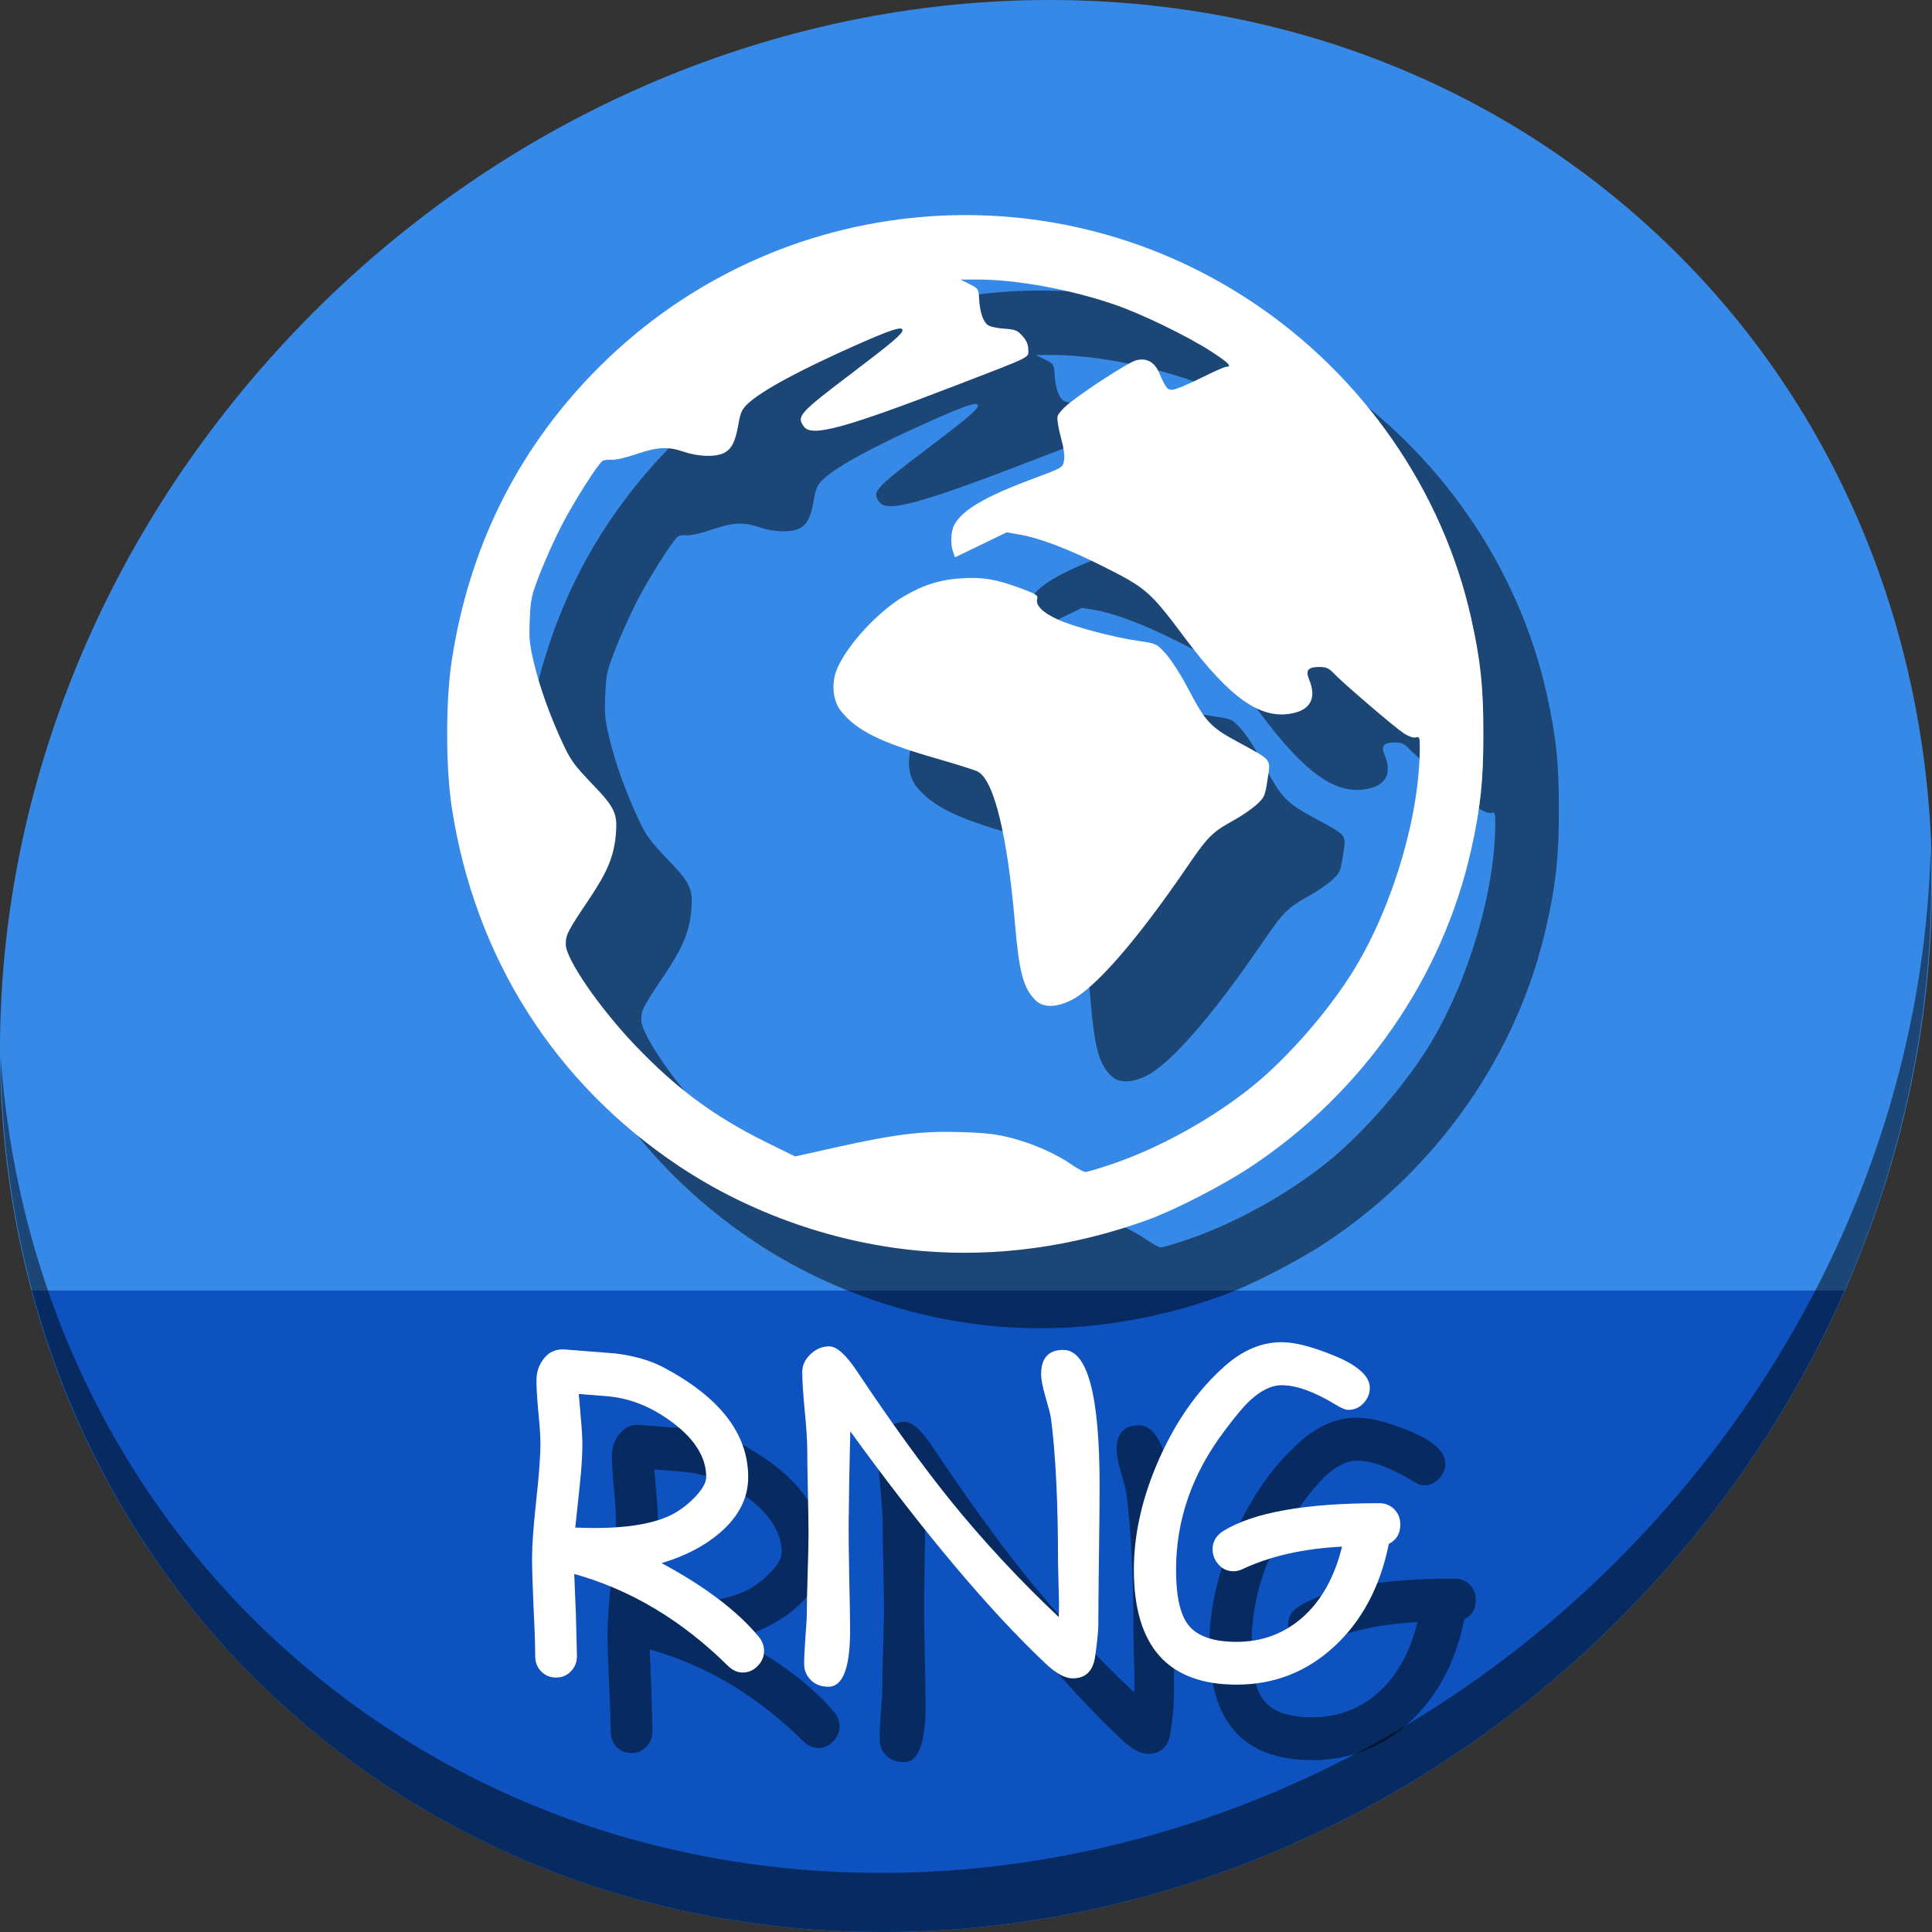<?xml version="1.0" encoding="UTF-8" standalone="no"?>
<!-- Created with Inkscape (http://www.inkscape.org/) -->

<svg
   xmlns:dc="http://purl.org/dc/elements/1.1/"
   xmlns:cc="http://creativecommons.org/ns#"
   xmlns:rdf="http://www.w3.org/1999/02/22-rdf-syntax-ns#"
   xmlns:svg="http://www.w3.org/2000/svg"
   xmlns="http://www.w3.org/2000/svg"
   xmlns:sodipodi="http://sodipodi.sourceforge.net/DTD/sodipodi-0.dtd"
   xmlns:inkscape="http://www.inkscape.org/namespaces/inkscape"
   width="512"
   height="512"
   id="svg2"
   version="1.1"
   inkscape:version="0.92.2 5c3e80d, 2017-08-06"
   sodipodi:docname="application-relaxng.svg">
  <rect width="100%" height="100%" fill="#333333" stroke="none"/>
  <defs
     id="defs4">
    <radialGradient
       id="polygon413_1_"
       cx="7976.346"
       cy="-10508.842"
       r="13293.867"
       gradientTransform="matrix(0.022,0,0,-0.025,721.167,674.674)"
       gradientUnits="userSpaceOnUse">
      <stop
         offset="0"
         style="stop-color:#80FF80"
         id="stop388" />
      <stop
         offset="1"
         style="stop-color:#0f0"
         id="stop390" />
    </radialGradient>
    <radialGradient
       id="polygon413_1_-3"
       cx="7976.346"
       cy="-10508.842"
       r="13293.867"
       gradientTransform="matrix(0.008,0,0,-0.009,197.516,815.049)"
       gradientUnits="userSpaceOnUse">
      <stop
         offset="0"
         style="stop-color:#80FF80"
         id="stop388-6" />
      <stop
         offset="1"
         style="stop-color:#0f0"
         id="stop390-7" />
    </radialGradient>
    <radialGradient
       gradientUnits="userSpaceOnUse"
       gradientTransform="matrix(0.019,0,0,-0.019,770.9,757.886)"
       r="17925.004"
       cy="-7278.269"
       cx="6611.756"
       id="path125302_1_-9">
      <stop
         id="stop6-1"
         style="stop-color:#0101FF"
         offset="0" />
      <stop
         id="stop8-2"
         style="stop-color:#000080"
         offset="1" />
    </radialGradient>
    <radialGradient
       gradientUnits="userSpaceOnUse"
       gradientTransform="matrix(0.019,0,0,-0.021,772.901,743.923)"
       r="16567.537"
       cy="-7131.863"
       cx="7553.003"
       id="polygon8_1_-6">
      <stop
         id="stop381-0"
         style="stop-color:#0101FF"
         offset="0" />
      <stop
         id="stop383-6"
         style="stop-color:#000080"
         offset="1" />
    </radialGradient>
    <radialGradient
       gradientUnits="userSpaceOnUse"
       gradientTransform="matrix(0.022,0,0,-0.025,721.167,674.674)"
       r="13293.867"
       cy="-10508.842"
       cx="7976.346"
       id="radialGradient3406-1">
      <stop
         id="stop3408-8"
         style="stop-color:#80FF80"
         offset="0" />
      <stop
         id="stop3410-7"
         style="stop-color:#0f0"
         offset="1" />
    </radialGradient>
  </defs>
  <sodipodi:namedview
     id="base"
     pagecolor="#ffffff"
     bordercolor="#666666"
     borderopacity="1.0"
     inkscape:pageopacity="0.0"
     inkscape:pageshadow="2"
     inkscape:zoom="0.60666666"
     inkscape:cx="113.13315"
     inkscape:cy="198.02074"
     inkscape:document-units="px"
     inkscape:current-layer="layer1"
     showgrid="false"
     inkscape:window-width="1366"
     inkscape:window-height="717"
     inkscape:window-x="0"
     inkscape:window-y="24"
     inkscape:window-maximized="1" />
  <g
     inkscape:label="Layer 1"
     inkscape:groupmode="layer"
     id="layer1"
     transform="translate(0,-540.362)">
    <g
       id="g867">
      <path
         id="path943"
         d="m 432.913,596.836 c 102.193,88.575 105.827,249.7 8.117,359.899 C 343.32,1066.934 181.28,1084.463 79.087,995.888 -23.106,907.314 -26.74,746.188 70.97,635.989 168.68,525.79 330.72,508.262 432.913,596.836 Z"
         inkscape:connector-curvature="0"
         style="fill:#3689e6;fill-opacity:1;stroke-width:11.11" />
      <path
         sodipodi:nodetypes="csscc"
         inkscape:connector-curvature="0"
         id="path945"
         d="m 8.365,882.362 c 11.584,43.152 35.186,82.726 70.721,113.525 102.193,88.575 264.233,71.047 361.943,-39.152 20.351,-22.952 36.29,-48.118 47.873,-74.373 z"
         style="fill:#0d52bf;fill-opacity:1;stroke:none;stroke-width:1px;stroke-linecap:butt;stroke-linejoin:miter;stroke-opacity:1" />
      <path
         id="path947"
         d="m 511.635,765.266 c -1.551,61.312 -25.161,124.155 -70.966,175.814 C 342.959,1051.279 180.919,1068.808 78.726,980.233 30.827,938.718 4.497,881.285 0.194,820.591 0.799,886.948 27.117,950.844 79.079,995.881 181.272,1084.456 343.32,1066.918 441.022,956.728 490.727,900.67 514.027,831.437 511.635,765.266 Z"
         inkscape:connector-curvature="0"
         style="opacity:1;stroke-width:11.11;fill:#000000;fill-opacity:0.49" />
      <g
         aria-label="RNG"
         transform="translate(44.086,548.709)"
         style="font-style:normal;font-weight:normal;font-size:40px;line-height:1.25;font-family:sans-serif;letter-spacing:0px;word-spacing:0px;fill:#000000;fill-opacity:0.49;stroke:none"
         id="g887">
        <path
           d="m 172.751,454.89 q -2.103,0 -3.929,-1.771 -18.317,-18.096 -40.729,-24.349 l 0.443,10.846 0.277,10.902 q 0,2.435 -1.605,4.04 -1.549,1.66 -3.929,1.66 -2.38,0 -3.984,-1.66 -1.549,-1.605 -1.549,-4.04 0,-4.372 -0.443,-13.005 -0.387,-8.688 -0.387,-13.06 0,-5.091 1.107,-15.163 1.107,-10.072 1.107,-15.107 0,-2.822 -0.553,-8.356 -0.498,-5.534 -0.498,-8.356 0,-3.154 1.771,-5.534 2.103,-2.933 5.811,-2.656 l 13.337,1.051 q 7.581,0.941 12.783,3.708 22.412,11.898 22.412,29.053 0,8.411 -7.637,14.886 -6.143,5.202 -15.329,7.913 17.21,9.242 25.732,19.479 1.439,1.771 1.439,3.763 0,2.324 -1.715,4.04 -1.66,1.715 -3.929,1.715 z M 137.5,381.733 l -8.19,-0.664 0.553,6.696 q 0.387,4.095 0.387,6.696 0,4.427 -0.719,11.012 l -1.162,11.012 q 0.775,0 2.38,0.055 1.66,0.055 2.49,0.055 14.111,0 21.139,-3.763 3.099,-1.715 5.755,-4.482 2.933,-3.099 2.933,-5.257 0,-7.692 -8.743,-14.333 -8.024,-6.087 -16.823,-7.028 z"
           style="font-style:normal;font-variant:normal;font-weight:normal;font-stretch:normal;font-size:113.333px;font-family:'Comic Sans MS';-inkscape-font-specification:'Comic Sans MS';fill:#000000;fill-opacity:0.49"
           id="path881"
           inkscape:connector-curvature="0" />
        <path
           d="m 266.992,441.997 q 0,2.656 -0.885,8.854 -0.885,5.589 -5.921,5.589 -3.044,0 -7.249,-3.984 -22.523,-21.305 -51.686,-61.481 l -0.277,12.562 -0.166,12.617 q 0,4.593 0.166,13.779 0.221,9.186 0.221,13.835 0,14.886 -5.755,14.886 -3.044,0 -4.814,-1.937 -1.605,-1.715 -1.605,-4.095 0,-2.324 0.332,-7.028 0.387,-4.704 0.387,-7.028 0,-3.431 0.221,-10.238 0.221,-6.862 0.221,-10.293 0,-3.652 -0.166,-11.012 -0.166,-7.415 -0.166,-11.068 0,-3.486 -0.664,-10.348 -0.664,-6.917 -0.664,-10.404 0,-2.546 2.158,-4.648 2.214,-2.103 4.98,-2.103 2.933,0 7.249,6.419 13.779,20.641 24.792,34.31 13.115,16.214 28.776,30.99 0.166,-2.38 0,-7.028 l -0.166,-6.973 q 0,-24.294 -1.882,-38.682 -0.221,-1.439 -1.494,-5.811 -1.107,-3.763 -1.107,-5.866 0,-6.419 5.866,-6.419 9.629,0 9.629,35.915 0,6.143 -0.166,18.372 -0.166,12.174 -0.166,18.317 z"
           style="font-style:normal;font-variant:normal;font-weight:normal;font-stretch:normal;font-size:113.333px;font-family:'Comic Sans MS';-inkscape-font-specification:'Comic Sans MS';fill:#000000;fill-opacity:0.49"
           id="path883"
           inkscape:connector-curvature="0" />
        <path
           d="m 343.968,420.802 q -3.431,16.989 -14.443,27.171 -10.957,10.127 -25.898,10.127 -13.613,0 -20.42,-7.581 -6.807,-7.637 -6.807,-22.855 0,-14.333 6.751,-29.495 6.807,-15.218 17.432,-24.57 7.083,-6.253 14.997,-6.253 5.036,0 13.281,3.32 10.072,3.984 10.072,8.799 0,2.269 -1.66,4.04 -1.66,1.771 -3.984,1.771 -1.217,0 -3.431,-1.383 -8.467,-5.146 -14.277,-5.146 -4.15,0 -8.688,4.316 -2.269,2.158 -6.53,7.858 -12.783,16.934 -12.783,36.745 0,10.404 3.21,14.554 3.486,4.538 12.839,4.538 9.906,0 17.21,-6.253 7.692,-6.641 10.736,-18.981 -15.329,0.775 -26.286,5.921 -1.273,0.609 -2.49,0.609 -2.435,0 -4.04,-1.882 -1.494,-1.716 -1.494,-3.984 0,-3.044 2.933,-4.87 11.953,-7.305 41.227,-7.305 2.38,0 3.984,1.605 1.605,1.605 1.605,4.04 0,3.597 -3.044,5.146 z"
           style="font-style:normal;font-variant:normal;font-weight:normal;font-stretch:normal;font-size:113.333px;font-family:'Comic Sans MS';-inkscape-font-specification:'Comic Sans MS';fill:#000000;fill-opacity:0.49"
           id="path885"
           inkscape:connector-curvature="0" />
      </g>
      <g
         id="flowRoot866"
         style="font-style:normal;font-weight:normal;font-size:40px;line-height:1.25;font-family:sans-serif;letter-spacing:0px;word-spacing:0px;fill:#ffffff;fill-opacity:1;stroke:none"
         transform="translate(24.086,528.709)"
         aria-label="RNG">
        <path
           inkscape:connector-curvature="0"
           id="path874"
           style="font-style:normal;font-variant:normal;font-weight:normal;font-stretch:normal;font-size:113.333px;font-family:'Comic Sans MS';-inkscape-font-specification:'Comic Sans MS';fill:#ffffff"
           d="m 172.751,454.89 q -2.103,0 -3.929,-1.771 -18.317,-18.096 -40.729,-24.349 l 0.443,10.846 0.277,10.902 q 0,2.435 -1.605,4.04 -1.549,1.66 -3.929,1.66 -2.38,0 -3.984,-1.66 -1.549,-1.605 -1.549,-4.04 0,-4.372 -0.443,-13.005 -0.387,-8.688 -0.387,-13.06 0,-5.091 1.107,-15.163 1.107,-10.072 1.107,-15.107 0,-2.822 -0.553,-8.356 -0.498,-5.534 -0.498,-8.356 0,-3.154 1.771,-5.534 2.103,-2.933 5.811,-2.656 l 13.337,1.051 q 7.581,0.941 12.783,3.708 22.412,11.898 22.412,29.053 0,8.411 -7.637,14.886 -6.143,5.202 -15.329,7.913 17.21,9.242 25.732,19.479 1.439,1.771 1.439,3.763 0,2.324 -1.715,4.04 -1.66,1.715 -3.929,1.715 z M 137.5,381.733 l -8.19,-0.664 0.553,6.696 q 0.387,4.095 0.387,6.696 0,4.427 -0.719,11.012 l -1.162,11.012 q 0.775,0 2.38,0.055 1.66,0.055 2.49,0.055 14.111,0 21.139,-3.763 3.099,-1.715 5.755,-4.482 2.933,-3.099 2.933,-5.257 0,-7.692 -8.743,-14.333 -8.024,-6.087 -16.823,-7.028 z" />
        <path
           inkscape:connector-curvature="0"
           id="path876"
           style="font-style:normal;font-variant:normal;font-weight:normal;font-stretch:normal;font-size:113.333px;font-family:'Comic Sans MS';-inkscape-font-specification:'Comic Sans MS';fill:#ffffff"
           d="m 266.992,441.997 q 0,2.656 -0.885,8.854 -0.885,5.589 -5.921,5.589 -3.044,0 -7.249,-3.984 -22.523,-21.305 -51.686,-61.481 l -0.277,12.562 -0.166,12.617 q 0,4.593 0.166,13.779 0.221,9.186 0.221,13.835 0,14.886 -5.755,14.886 -3.044,0 -4.814,-1.937 -1.605,-1.715 -1.605,-4.095 0,-2.324 0.332,-7.028 0.387,-4.704 0.387,-7.028 0,-3.431 0.221,-10.238 0.221,-6.862 0.221,-10.293 0,-3.652 -0.166,-11.012 -0.166,-7.415 -0.166,-11.068 0,-3.486 -0.664,-10.348 -0.664,-6.917 -0.664,-10.404 0,-2.546 2.158,-4.648 2.214,-2.103 4.98,-2.103 2.933,0 7.249,6.419 13.779,20.641 24.792,34.31 13.115,16.214 28.776,30.99 0.166,-2.38 0,-7.028 l -0.166,-6.973 q 0,-24.294 -1.882,-38.682 -0.221,-1.439 -1.494,-5.811 -1.107,-3.763 -1.107,-5.866 0,-6.419 5.866,-6.419 9.629,0 9.629,35.915 0,6.143 -0.166,18.372 -0.166,12.174 -0.166,18.317 z" />
        <path
           inkscape:connector-curvature="0"
           id="path878"
           style="font-style:normal;font-variant:normal;font-weight:normal;font-stretch:normal;font-size:113.333px;font-family:'Comic Sans MS';-inkscape-font-specification:'Comic Sans MS';fill:#ffffff"
           d="m 343.968,420.802 q -3.431,16.989 -14.443,27.171 -10.957,10.127 -25.898,10.127 -13.613,0 -20.42,-7.581 -6.807,-7.637 -6.807,-22.855 0,-14.333 6.751,-29.495 6.807,-15.218 17.432,-24.57 7.083,-6.253 14.997,-6.253 5.036,0 13.281,3.32 10.072,3.984 10.072,8.799 0,2.269 -1.66,4.04 -1.66,1.771 -3.984,1.771 -1.217,0 -3.431,-1.383 -8.467,-5.146 -14.277,-5.146 -4.15,0 -8.688,4.316 -2.269,2.158 -6.53,7.858 -12.783,16.934 -12.783,36.745 0,10.404 3.21,14.554 3.486,4.538 12.839,4.538 9.906,0 17.21,-6.253 7.692,-6.641 10.736,-18.981 -15.329,0.775 -26.286,5.921 -1.273,0.609 -2.49,0.609 -2.435,0 -4.04,-1.882 -1.494,-1.716 -1.494,-3.984 0,-3.044 2.933,-4.87 11.953,-7.305 41.227,-7.305 2.38,0 3.984,1.605 1.605,1.605 1.605,4.04 0,3.597 -3.044,5.146 z" />
      </g>
      <path
         style="fill:#000000;fill-opacity:0.49;stroke-width:0.538"
         d="m 264.553,891.904 c -22.714,-1.89 -45.561,-9.836 -64.509,-22.436 -32.991,-21.938 -54.166,-55.293 -60.302,-94.986 -1.656,-10.715 -1.656,-28.528 0,-39.243 4.556,-29.474 17,-54.819 37.184,-75.736 46.214,-47.891 119.557,-55.924 174.861,-19.152 29.496,19.611 50.578,50.06 58.11,83.925 2.487,11.181 3.219,18.142 3.219,30.585 0,12.443 -0.733,19.404 -3.219,30.585 -7.546,33.93 -28.607,64.31 -58.243,84.013 -7.709,5.125 -20.438,11.659 -27.968,14.356 -19.498,6.983 -39.521,9.723 -59.133,8.091 z m 50.338,-23.11 c 12.58,-4.306 26.388,-11.972 37.018,-20.553 9.488,-7.659 20.62,-20.485 27.121,-31.247 10.256,-16.979 17.229,-40.715 17.229,-58.646 0,-2.593 -0.098,-2.824 -1.085,-2.566 -0.658,0.172 -1.939,-0.281 -3.255,-1.153 -2.468,-1.634 -16.083,-13.305 -18.474,-15.837 -1.278,-1.354 -2.008,-1.672 -3.832,-1.672 -3.011,0 -3.706,0.89 -2.657,3.402 1.964,4.7 0.422,7.846 -4.343,8.859 -8.416,1.789 -16.529,-3.848 -28.476,-19.788 -9.559,-12.754 -10.266,-13.364 -22.615,-19.531 -8.479,-4.235 -16.123,-7.131 -21.046,-7.976 l -3.712,-0.637 -6.826,3.3 -6.826,3.3 -0.517,-1.359 c -0.754,-1.984 -0.631,-5.421 0.255,-7.135 2.08,-4.021 8.134,-7.577 21.122,-12.403 7.58,-2.817 7.651,-2.859 7.999,-4.714 0.231,-1.233 -0.053,-3.346 -0.833,-6.194 -0.651,-2.377 -1.049,-4.861 -0.884,-5.521 0.165,-0.659 1.423,-2.118 2.795,-3.242 4.283,-3.51 15.78,-10.951 17.9,-11.587 2.704,-0.81 4.949,0.323 6.175,3.116 1.896,4.319 2.224,4.731 3.684,4.632 0.771,-0.053 4.106,-1.444 7.41,-3.091 3.304,-1.647 6.345,-2.995 6.758,-2.995 1.642,0 0.539,-1.12 -3.954,-4.017 -6.59,-4.249 -18.625,-10.074 -25.938,-12.555 -11.87,-4.027 -25.819,-6.544 -36.263,-6.544 h -4.283 l 2.399,1.21 c 2.316,1.168 2.403,1.302 2.541,3.897 0.176,3.325 0.956,5.8 2.163,6.862 0.533,0.469 2.369,0.909 4.36,1.046 3.045,0.209 3.615,0.433 4.973,1.952 1.07,1.198 1.533,2.287 1.533,3.608 0,2.257 1.418,1.559 -19.652,9.665 -29.123,11.204 -37.761,13.542 -39.793,10.767 -2.042,-2.788 -1.395,-3.507 12.944,-14.382 10.486,-7.952 13.171,-10.24 13.171,-11.222 0,-1.106 -3.093,-0.113 -12.094,3.88 -15.281,6.781 -25.272,12.191 -28.956,15.68 -1.5,1.421 -1.916,2.342 -2.45,5.426 -0.796,4.598 -1.756,6.513 -3.79,7.565 -2.189,1.132 -6.786,1.018 -10.5,-0.26 -4.3,-1.479 -7.131,-1.352 -12.743,0.575 -2.644,0.908 -5.579,1.584 -6.522,1.503 -0.943,-0.081 -2.037,0.051 -2.43,0.294 -1.238,0.765 -7.836,11.191 -11.013,17.401 -1.677,3.279 -4.169,8.819 -5.537,12.312 -2.292,5.852 -2.508,6.816 -2.748,12.265 -0.224,5.098 -0.068,6.708 1.135,11.68 1.593,6.586 4.264,14.015 7.662,21.31 2.023,4.343 3.083,5.801 7.703,10.598 6.094,6.327 6.816,7.893 6.287,13.628 -0.524,5.682 -2.232,9.769 -7.128,17.054 -5.647,8.402 -6.115,9.313 -6.115,11.903 0,3.873 9.007,16.937 18.546,26.902 10.874,11.358 20.889,18.747 34.548,25.491 l 7.669,3.786 11.146,-2.484 c 15.424,-3.438 22.609,-4.305 32.918,-3.974 6.524,0.209 9.447,0.559 13.466,1.611 5.669,1.483 11.711,4.174 15.831,7.05 1.478,1.032 3.084,1.89 3.569,1.906 0.485,0.016 3.75,-0.952 7.257,-2.153 z m -20.479,-43.366 c -3.208,-3.208 -4.326,-7.349 -5.407,-20.036 -2.024,-23.745 -5.592,-38.349 -9.911,-40.569 -0.753,-0.387 -5.603,-1.92 -10.777,-3.405 -15.018,-4.312 -21.272,-7.413 -25.462,-12.625 -2.22,-2.762 -2.619,-7.595 -0.939,-11.392 2.799,-6.329 10.853,-15.02 17.603,-18.998 5.204,-3.066 9.792,-4.484 15.545,-4.802 5.612,-0.31 8.862,0.25 15.429,2.663 3.967,1.457 4.655,1.883 4.39,2.717 -0.548,1.726 1.335,3.67 5.336,5.511 4.316,1.985 14.679,4.734 21.647,5.741 4.567,0.66 4.637,0.694 7.114,3.413 1.376,1.511 4.038,5.677 5.916,9.259 4.593,8.762 5.847,10.108 13.109,14.064 9.295,5.065 8.742,4.371 7.916,9.919 -0.656,4.408 -0.814,4.774 -2.89,6.683 -1.208,1.111 -3.89,2.959 -5.959,4.108 -5.994,3.327 -6.845,4.188 -12.942,13.093 -12.979,18.956 -24.011,31.582 -30.304,34.682 -4.026,1.983 -7.414,1.974 -9.413,-0.025 z"
         id="path889"
         inkscape:connector-curvature="0" />
      <path
         inkscape:connector-curvature="0"
         id="path887"
         d="m 244.553,871.904 c -22.714,-1.89 -45.561,-9.836 -64.509,-22.436 -32.991,-21.938 -54.166,-55.293 -60.302,-94.986 -1.656,-10.715 -1.656,-28.528 0,-39.243 4.556,-29.474 17,-54.819 37.184,-75.736 46.214,-47.891 119.557,-55.924 174.861,-19.152 29.496,19.611 50.578,50.06 58.11,83.925 2.487,11.181 3.219,18.142 3.219,30.585 0,12.443 -0.733,19.404 -3.219,30.585 -7.546,33.93 -28.607,64.31 -58.243,84.013 -7.709,5.125 -20.438,11.659 -27.968,14.356 -19.498,6.983 -39.521,9.723 -59.133,8.091 z m 50.338,-23.11 c 12.58,-4.306 26.388,-11.972 37.018,-20.553 9.488,-7.659 20.62,-20.485 27.121,-31.247 10.256,-16.979 17.229,-40.715 17.229,-58.646 0,-2.593 -0.098,-2.824 -1.085,-2.566 -0.658,0.172 -1.939,-0.281 -3.255,-1.153 -2.468,-1.634 -16.083,-13.305 -18.474,-15.837 -1.278,-1.354 -2.008,-1.672 -3.832,-1.672 -3.011,0 -3.706,0.89 -2.657,3.402 1.964,4.7 0.422,7.846 -4.343,8.859 -8.416,1.789 -16.529,-3.848 -28.476,-19.788 -9.559,-12.754 -10.266,-13.364 -22.615,-19.531 -8.479,-4.235 -16.123,-7.131 -21.046,-7.976 l -3.712,-0.637 -6.826,3.3 -6.826,3.3 -0.517,-1.359 c -0.754,-1.984 -0.631,-5.421 0.255,-7.135 2.08,-4.021 8.134,-7.577 21.122,-12.403 7.58,-2.817 7.651,-2.859 7.999,-4.714 0.231,-1.233 -0.053,-3.346 -0.833,-6.194 -0.651,-2.377 -1.049,-4.861 -0.884,-5.521 0.165,-0.659 1.423,-2.118 2.795,-3.242 4.283,-3.51 15.78,-10.951 17.9,-11.587 2.704,-0.81 4.949,0.323 6.175,3.116 1.896,4.319 2.224,4.731 3.684,4.632 0.771,-0.053 4.106,-1.444 7.41,-3.091 3.304,-1.647 6.345,-2.995 6.758,-2.995 1.642,0 0.539,-1.12 -3.954,-4.017 -6.59,-4.249 -18.625,-10.074 -25.938,-12.555 -11.87,-4.027 -25.819,-6.544 -36.263,-6.544 h -4.283 l 2.399,1.21 c 2.316,1.168 2.403,1.302 2.541,3.897 0.176,3.325 0.956,5.8 2.163,6.862 0.533,0.469 2.369,0.909 4.36,1.046 3.045,0.209 3.615,0.433 4.973,1.952 1.07,1.198 1.533,2.287 1.533,3.608 0,2.257 1.418,1.559 -19.652,9.665 -29.123,11.204 -37.761,13.542 -39.793,10.767 -2.042,-2.788 -1.395,-3.507 12.944,-14.382 10.486,-7.952 13.171,-10.24 13.171,-11.222 0,-1.106 -3.093,-0.113 -12.094,3.88 -15.281,6.781 -25.272,12.191 -28.956,15.68 -1.5,1.421 -1.916,2.342 -2.45,5.426 -0.796,4.598 -1.756,6.513 -3.79,7.565 -2.189,1.132 -6.786,1.018 -10.5,-0.26 -4.3,-1.479 -7.131,-1.352 -12.743,0.575 -2.644,0.908 -5.579,1.584 -6.522,1.503 -0.943,-0.081 -2.037,0.051 -2.43,0.294 -1.238,0.765 -7.836,11.191 -11.013,17.401 -1.677,3.279 -4.169,8.819 -5.537,12.312 -2.292,5.852 -2.508,6.816 -2.748,12.265 -0.224,5.098 -0.068,6.708 1.135,11.68 1.593,6.586 4.264,14.015 7.662,21.31 2.023,4.343 3.083,5.801 7.703,10.598 6.094,6.327 6.816,7.893 6.287,13.628 -0.524,5.682 -2.232,9.769 -7.128,17.054 -5.647,8.402 -6.115,9.313 -6.115,11.903 0,3.873 9.007,16.937 18.546,26.902 10.874,11.358 20.889,18.747 34.548,25.491 l 7.669,3.786 11.146,-2.484 c 15.424,-3.438 22.609,-4.305 32.918,-3.974 6.524,0.209 9.447,0.559 13.466,1.611 5.669,1.483 11.711,4.174 15.831,7.05 1.478,1.032 3.084,1.89 3.569,1.906 0.485,0.016 3.75,-0.952 7.257,-2.153 z m -20.479,-43.366 c -3.208,-3.208 -4.326,-7.349 -5.407,-20.036 -2.024,-23.745 -5.592,-38.349 -9.911,-40.569 -0.753,-0.387 -5.603,-1.92 -10.777,-3.405 -15.018,-4.312 -21.272,-7.413 -25.462,-12.625 -2.22,-2.762 -2.619,-7.595 -0.939,-11.392 2.799,-6.329 10.853,-15.02 17.603,-18.998 5.204,-3.066 9.792,-4.484 15.545,-4.802 5.612,-0.31 8.862,0.25 15.429,2.663 3.967,1.457 4.655,1.883 4.39,2.717 -0.548,1.726 1.335,3.67 5.336,5.511 4.316,1.985 14.679,4.734 21.647,5.741 4.567,0.66 4.637,0.694 7.114,3.413 1.376,1.511 4.038,5.677 5.916,9.259 4.593,8.762 5.847,10.108 13.109,14.064 9.295,5.065 8.742,4.371 7.916,9.919 -0.656,4.408 -0.814,4.774 -2.89,6.683 -1.208,1.111 -3.89,2.959 -5.959,4.108 -5.994,3.327 -6.845,4.188 -12.942,13.093 -12.979,18.956 -24.011,31.582 -30.304,34.682 -4.026,1.983 -7.414,1.974 -9.413,-0.025 z"
         style="fill:#ffffff;stroke-width:0.538" />
    </g>
  </g>
</svg>
